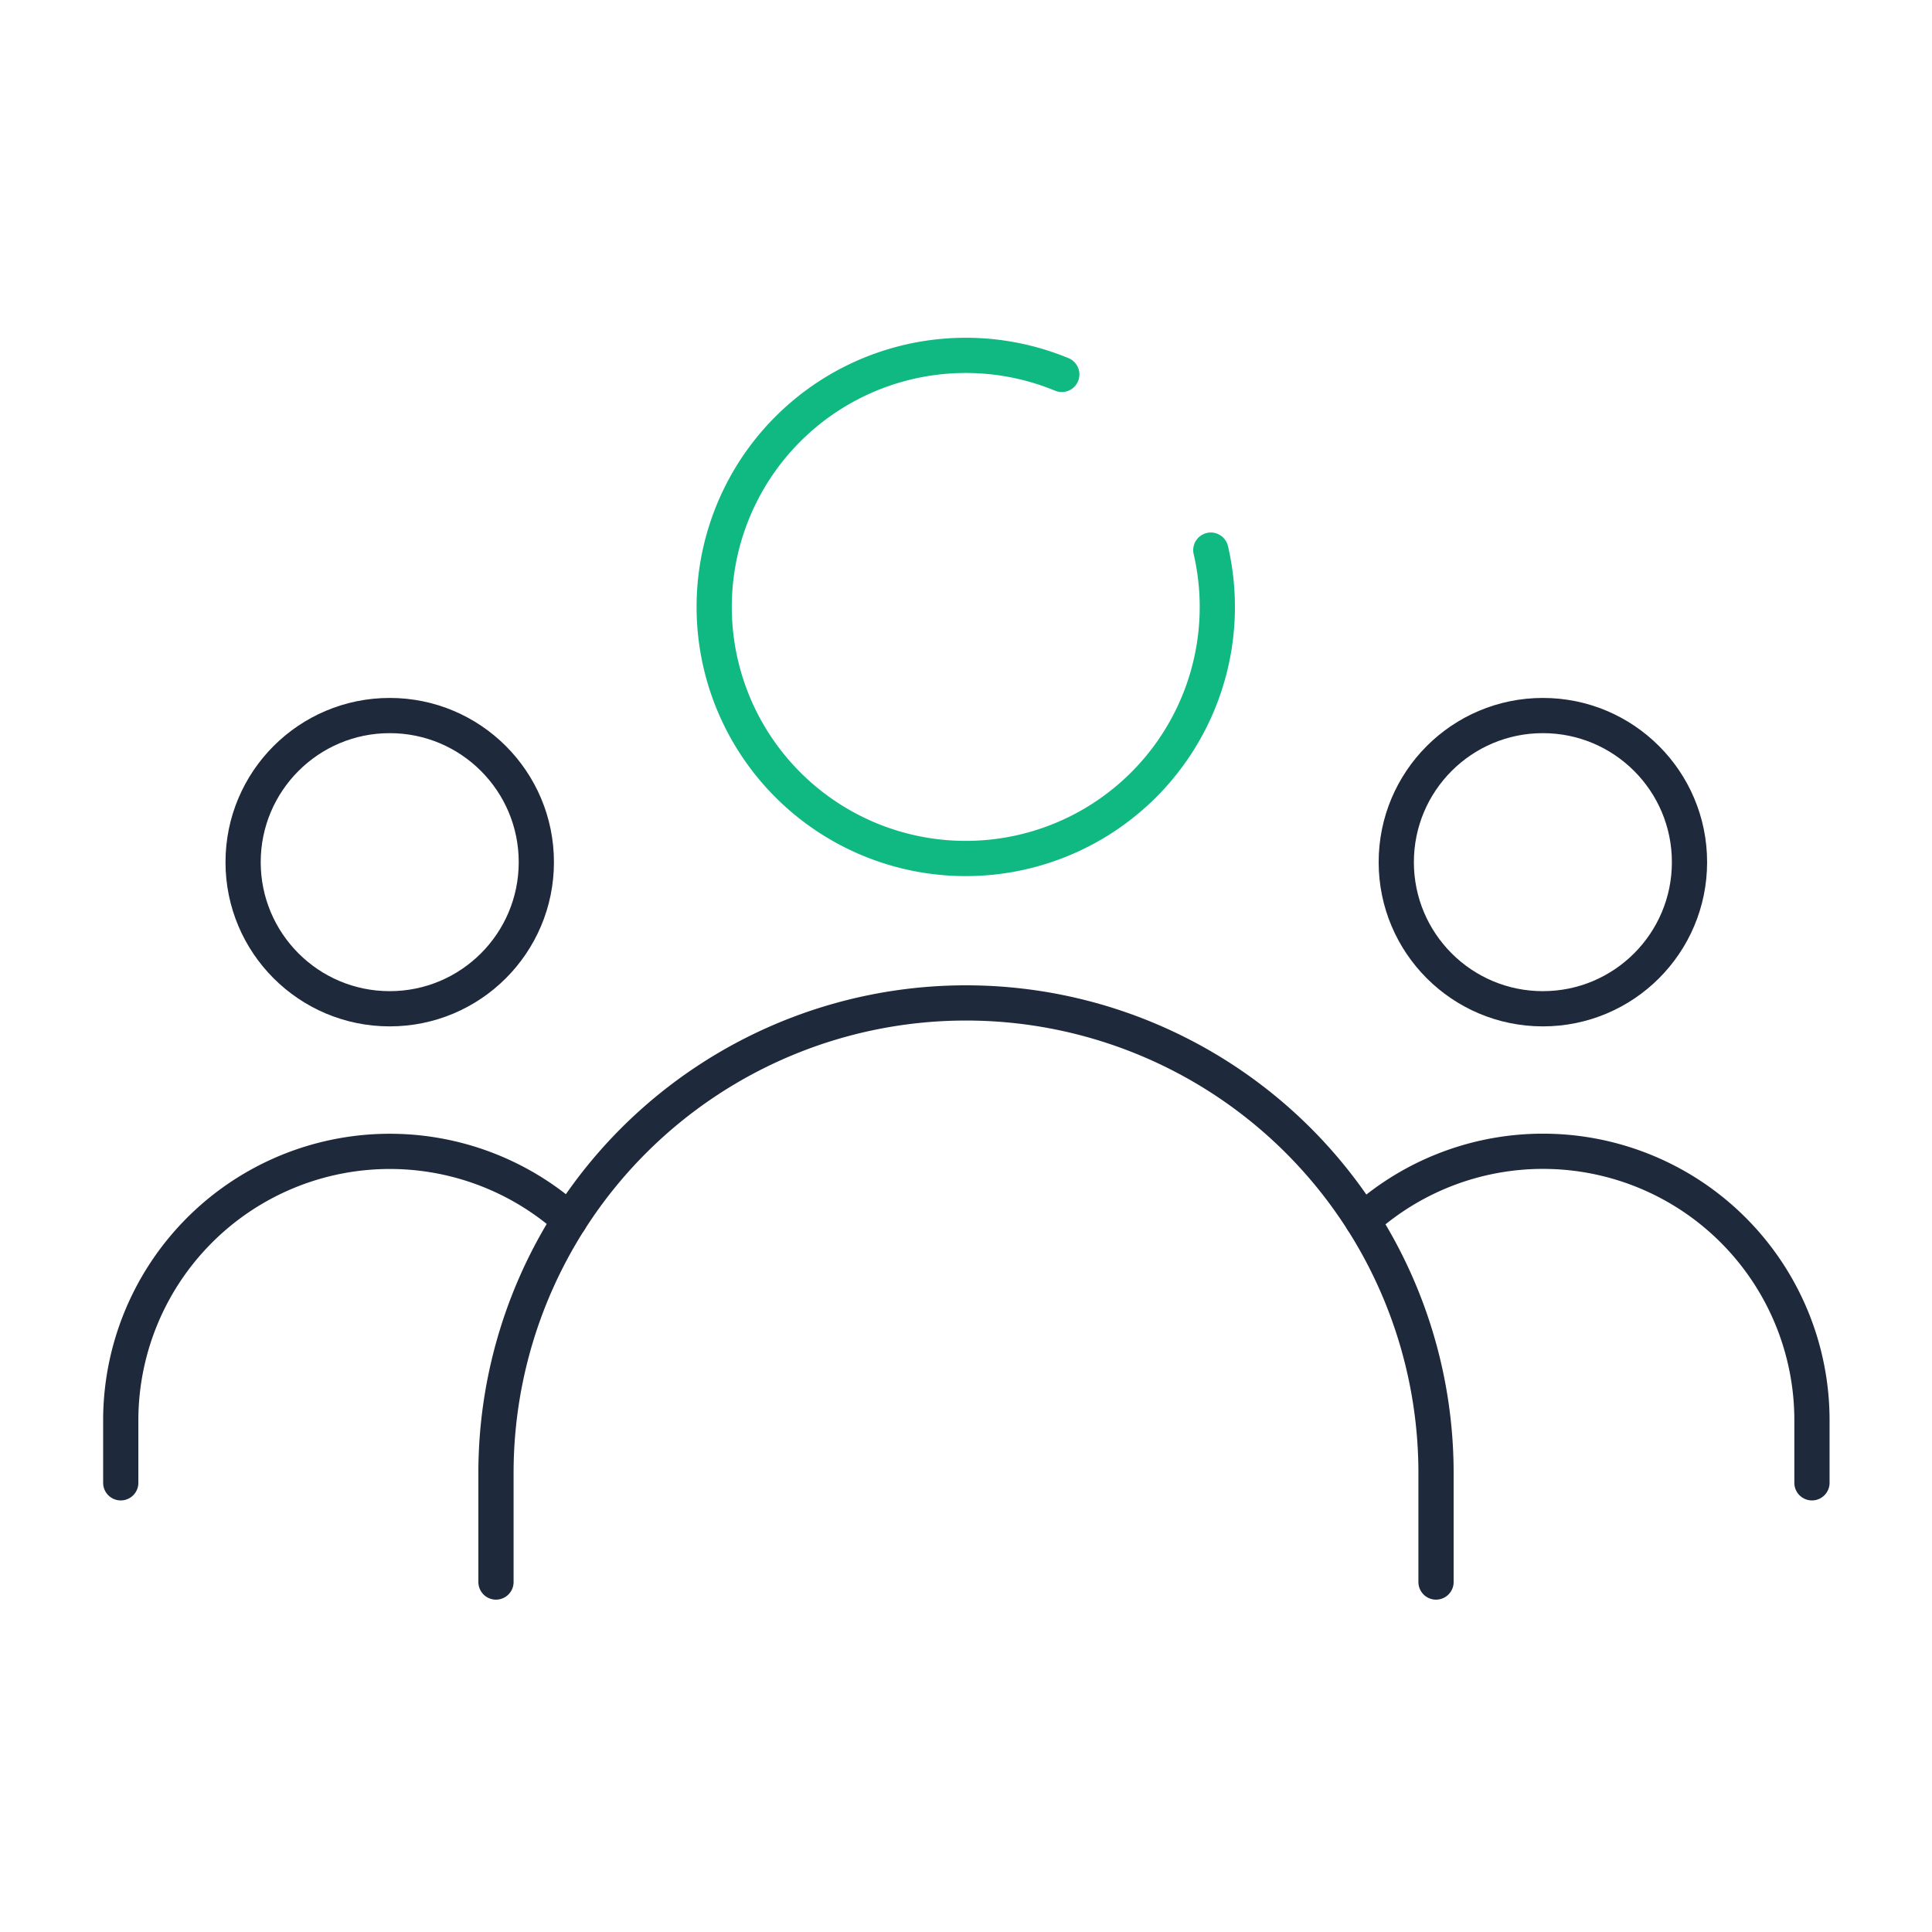 <svg id="Layer_1" data-name="Layer 1" xmlns="http://www.w3.org/2000/svg" viewBox="0 0 192 192" style="background-color: transparent; color: transparent;"  role="graphics-symbol" aria-labelledby="title-01 desc-01">
<title id="title-01">Accessibility icon</title>
<desc id="desc-01">
An icon to represent the accessibility feature
</desc>
<defs><style>.cls-1,.cls-2{fill:none;stroke-linecap:round;stroke-linejoin:round;stroke-width:3.50px;}.cls-1{stroke:#10B981;}.cls-2{stroke:#1E293B;}</style></defs><path class="cls-1" d="M120.33,54.67a25,25,0,1,1-14.81-17.46"></path><path class="cls-2" d="M49.29,157.22V146.38A46.71,46.71,0,0,1,96,99.67h0a46.71,46.71,0,0,1,46.71,46.71v10.84"></path><path class="cls-2" d="M12,147.36v-6.21a26.74,26.74,0,0,1,44.61-19.88"></path><circle class="cls-2" cx="38.73" cy="85.68" r="14.57"></circle><path class="cls-2" d="M135.42,121.31a26.73,26.73,0,0,1,44.65,19.84v6.21"></path><circle class="cls-2" cx="153.33" cy="85.68" r="14.57"></circle></svg>